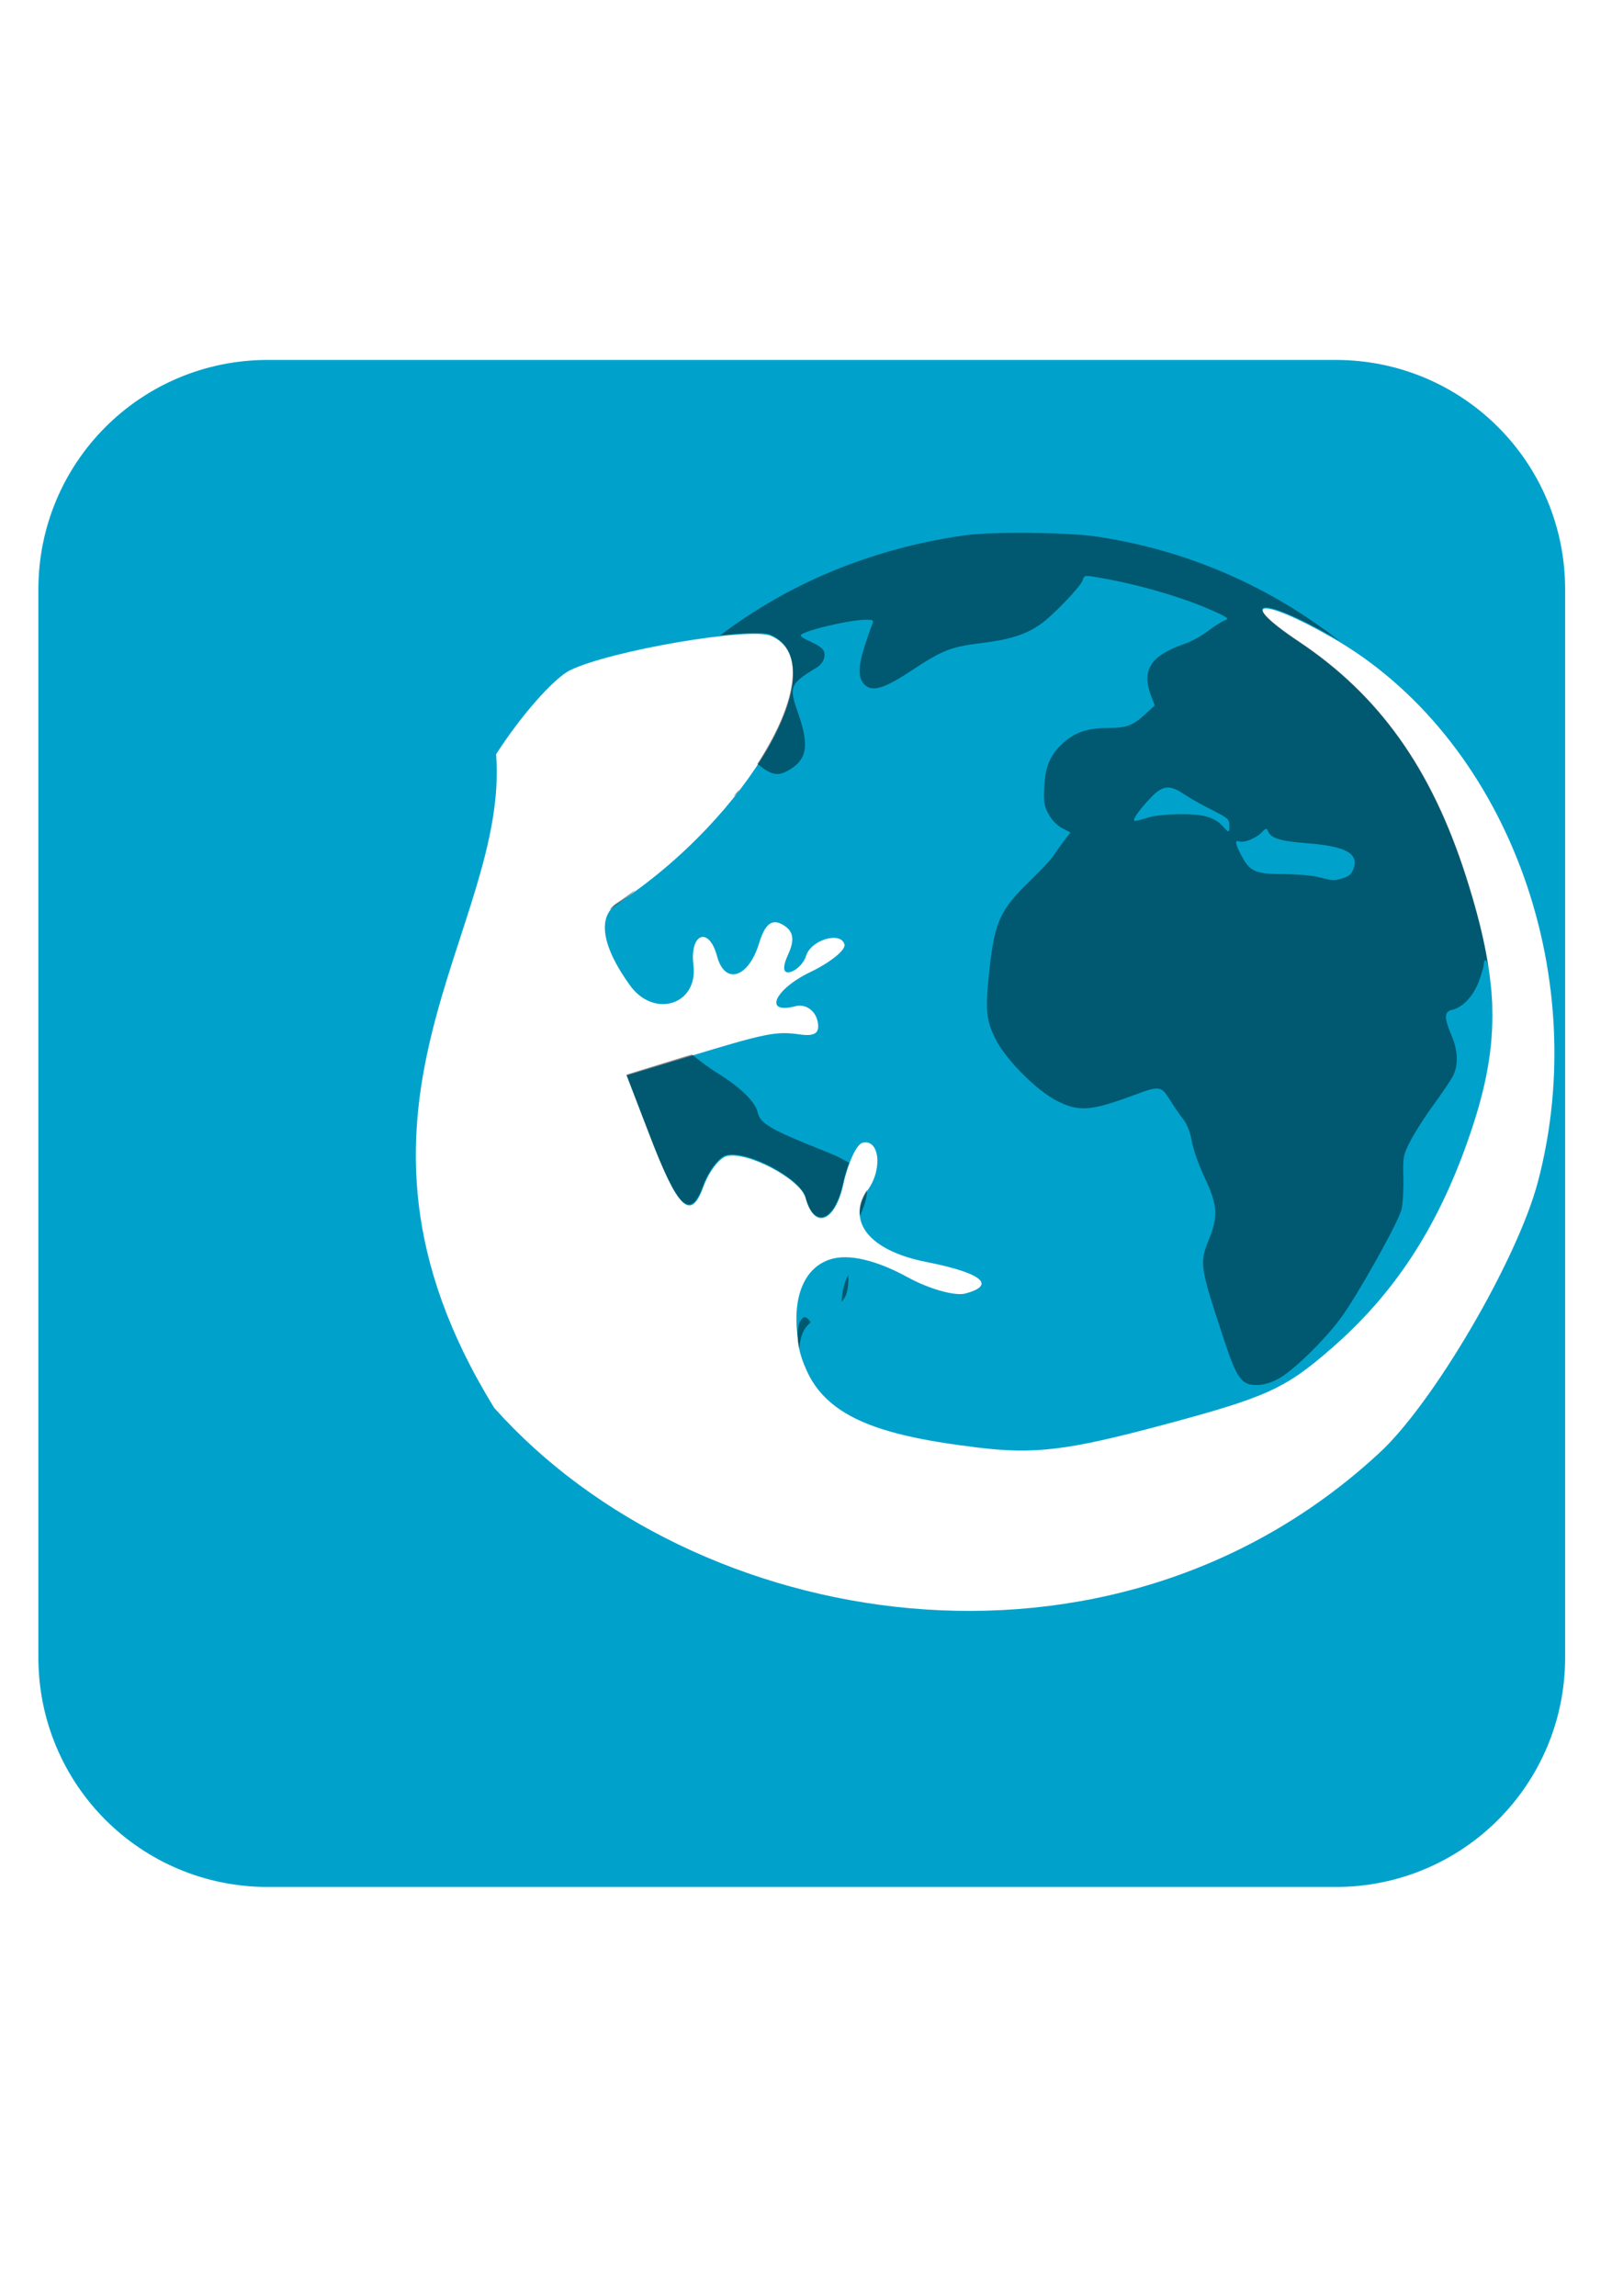 <?xml version="1.0" encoding="UTF-8" standalone="no"?>
<!-- Created with Inkscape (http://www.inkscape.org/) -->

<svg
   xmlns:dc="http://purl.org/dc/elements/1.1/"
   xmlns:cc="http://creativecommons.org/ns#"
   xmlns:rdf="http://www.w3.org/1999/02/22-rdf-syntax-ns#"
   xmlns:svg="http://www.w3.org/2000/svg"
   xmlns="http://www.w3.org/2000/svg"
   xmlns:sodipodi="http://sodipodi.sourceforge.net/DTD/sodipodi-0.dtd"
   xmlns:inkscape="http://www.inkscape.org/namespaces/inkscape"
   width="210mm"
   height="297mm"
   viewBox="0 0 744.094 1052.362"
   id="svg2"
   version="1.1"
   inkscape:version="0.91 r13725"
   sodipodi:docname="drawing.svg"
   inkscape:export-filename="C:\Users\pfernandez\Desktop\logoIguana.png"
   inkscape:export-xdpi="90"
   inkscape:export-ydpi="90">
  <defs
     id="defs4" />
  <sodipodi:namedview
     id="base"
     pagecolor="#ffffff"
     bordercolor="#666666"
     borderopacity="1.0"
     inkscape:pageopacity="0.0"
     inkscape:pageshadow="2"
     inkscape:zoom="0.49497475"
     inkscape:cx="84.778059"
     inkscape:cy="354.49259"
     inkscape:document-units="px"
     inkscape:current-layer="layer1-2"
     showgrid="false"
     inkscape:window-width="1455"
     inkscape:window-height="684"
     inkscape:window-x="432"
     inkscape:window-y="157"
     inkscape:window-maximized="0" />
  <g
     inkscape:label="Capa 1"
     inkscape:groupmode="layer"
     id="layer1">
    <g
       transform="matrix(5.263,0,0,5.263,-681.972,-796.872)"
       id="layer1-2"
       inkscape:label="Layer 1"
       inkscape:export-xdpi="90"
       inkscape:export-ydpi="90">
      <path
         id="rect3866"
         d="m 152.921,182.758 c -11.08,0 -20,8.92 -20,20 l 0,93 c 0,11.08 8.92,20 20,20 l 93,0 c 11.08,0 20,-8.92 20,-20 l 0,-93 c 0,-11.08 -8.92,-20 -20,-20 z m 86.844,21.656 c 0.623,-0.092 2.688,0.717 5.812,2.5 15.073,8.602 22.818,29.053 17.969,47.438 -1.797,6.813 -9.219,19.463 -13.906,23.688 -23.46,21.638 -59.55,15.549 -77,-4 -16.048,-25.961 1.346,-41.558 0.156,-56.938 2.12,-3.321 5.013,-6.608 6.438,-7.312 3.441,-1.701 15.653,-3.793 17.5,-3 5.725,2.46 -1.97,15.852 -13.406,23.344 -1.732,1.135 -1.326,3.697 1.125,7.094 2.101,2.912 5.949,1.693 5.531,-1.75 -0.339,-2.793 1.353,-3.428 2.062,-0.781 0.679,2.535 2.735,1.892 3.656,-1.125 0.52,-1.704 1.123,-2.168 2.062,-1.625 0.94,0.543 1.066,1.294 0.469,2.594 -0.518,1.126 -0.448,1.701 0.188,1.531 0.565,-0.151 1.189,-0.787 1.375,-1.406 0.419,-1.394 3.03,-2.173 3.344,-1 0.127,0.472 -1.203,1.559 -2.969,2.406 -3.156,1.514 -4.118,3.729 -1.281,2.969 0.797,-0.214 1.646,0.334 1.875,1.188 0.297,1.107 -0.126,1.47 -1.469,1.281 -2.15,-0.301 -2.882,-0.152 -9.969,2 l -5.156,1.562 1.969,5.125 c 2.503,6.557 3.6,7.633 4.719,4.562 0.476,-1.308 1.393,-2.504 2.031,-2.656 1.82,-0.434 6.436,2.019 6.875,3.656 0.747,2.79 2.552,2.115 3.281,-1.219 0.401,-1.834 1.139,-3.455 1.656,-3.594 1.465,-0.393 1.792,2.239 0.5,4.062 -1.959,2.765 0.104,5.337 5.062,6.312 4.835,0.951 6.149,2.015 3.406,2.75 -0.901,0.241 -3.166,-0.396 -5.062,-1.438 -2.092,-1.149 -4.633,-2.049 -6.446,-1.609 -2.349,0.57 -3.658,3.089 -3.064,7.1 0.947,6.399 6.21,8.204 15.572,9.353 5.034,0.618 7.896,0.27 16.25,-1.969 9.07,-2.43 10.625,-3.14 14.75,-6.75 5.352,-4.683 9.047,-10.311 11.719,-17.844 2.962,-8.351 2.929,-13.666 -0.125,-23.188 -3.003,-9.361 -7.529,-15.733 -14.531,-20.406 -2.754,-1.838 -3.592,-2.814 -2.969,-2.906 z m -40.094,61.812 c -0.069,0.009 -0.126,0.029 -0.188,0.094 -1.022,1.086 -0.046,4.714 1.688,6.281 0.968,0.876 1.023,0.077 0.219,-2.969 -0.586,-2.218 -1.238,-3.472 -1.719,-3.406 z"
         style="fill:#00a2cc;fill-opacity:1;stroke:none"
         inkscape:connector-curvature="0"
         sodipodi:nodetypes="sssssssssssscccsssssssssscssssscccccsscssssssssssssscsscc" />
      <path
         id="path3049"
         d="m 86.281,15.062 c -2.206,-0.019 -4.387,0.042 -5.625,0.219 C 72.599,16.429 65.409,19.434 59.375,24 c 2.099,-0.233 3.813,-0.318 4.406,-0.062 3.154,1.355 2.219,6.066 -1.156,11.25 0.076,0.056 0.141,0.094 0.219,0.156 0.994,0.79 1.571,0.902 2.375,0.469 1.75,-0.943 1.972,-2.162 0.969,-5.031 -0.827,-2.365 -0.749,-2.546 1.625,-4 0.63,-0.386 0.867,-1.152 0.5,-1.594 C 68.17,25.016 67.701,24.725 67.25,24.531 66.799,24.338 66.406,24.107 66.406,24 c 0,-0.354 4.23,-1.375 5.719,-1.375 0.571,0 0.65,0.06 0.531,0.344 -0.078,0.185 -0.361,0.987 -0.625,1.781 -0.613,1.847 -0.636,2.904 -0.125,3.469 0.669,0.739 1.701,0.454 4.094,-1.125 2.786,-1.838 3.462,-2.1 6.188,-2.438 2.483,-0.307 3.821,-0.737 5.094,-1.625 1.099,-0.768 3.525,-3.3 3.688,-3.844 0.121,-0.404 0.183,-0.427 0.906,-0.312 3.623,0.573 7.686,1.737 10.5,3 1.274,0.572 1.373,0.663 0.969,0.812 -0.247,0.092 -0.896,0.488 -1.438,0.906 -0.542,0.418 -1.449,0.925 -2.031,1.125 -2.999,1.032 -3.81,2.278 -2.938,4.562 l 0.312,0.812 -0.812,0.75 c -1.123,1.027 -1.61,1.204 -3.375,1.219 -1.762,0.015 -2.866,0.411 -3.906,1.406 -1.037,0.992 -1.442,1.949 -1.531,3.688 -0.069,1.344 -0.024,1.663 0.375,2.406 0.29,0.539 0.734,0.984 1.188,1.219 l 0.719,0.375 -0.531,0.688 c -0.297,0.386 -0.713,0.964 -0.906,1.281 -0.193,0.318 -1.171,1.36 -2.156,2.312 -2.503,2.42 -3.012,3.564 -3.438,7.406 -0.402,3.626 -0.356,4.56 0.469,6.25 0.871,1.785 3.597,4.535 5.375,5.438 1.913,0.971 2.947,0.904 6.719,-0.5 2.215,-0.824 2.379,-0.811 3.125,0.406 0.341,0.556 0.867,1.317 1.156,1.688 0.346,0.443 0.609,1.098 0.75,1.906 0.119,0.685 0.612,2.101 1.125,3.188 1.126,2.386 1.197,3.328 0.375,5.375 -0.833,2.074 -0.804,2.328 1.25,8.562 1.167,3.543 1.571,4.125 2.875,4.125 0.582,0 1.197,-0.151 1.906,-0.531 1.266,-0.678 3.974,-3.304 5.438,-5.281 1.489,-2.011 5.075,-8.44 5.312,-9.5 0.108,-0.482 0.182,-1.738 0.156,-2.781 -0.044,-1.807 -0.008,-1.941 0.594,-3.125 0.347,-0.684 1.232,-2.088 1.969,-3.094 0.737,-1.006 1.506,-2.138 1.719,-2.531 0.526,-0.973 0.495,-2.227 -0.094,-3.625 -0.66,-1.568 -0.644,-2.057 0.094,-2.219 0.872,-0.192 1.815,-1.182 2.281,-2.438 0.228,-0.613 0.438,-1.292 0.438,-1.5 0,-0.208 0.064,-0.375 0.156,-0.375 0.079,0 0.174,0.221 0.25,0.625 -0.361,-2.4 -1.002,-4.986 -1.969,-8 -3.003,-9.361 -7.56,-15.733 -14.562,-20.406 -5.508,-3.676 -3.374,-4.004 2.875,-0.438 0.258,0.147 0.496,0.314 0.75,0.469 -6.051,-4.76 -13.344,-7.994 -21.312,-9.156 -1.363,-0.199 -3.607,-0.294 -5.812,-0.312 z m 40.031,37.844 c 0.147,0.775 0.27,2.18 0.344,3.75 -0.02,-1.216 -0.149,-2.459 -0.344,-3.75 z M 98.281,37.25 c 0.441,-0.042 0.909,0.157 1.5,0.562 0.443,0.304 1.502,0.905 2.375,1.344 1.457,0.732 1.594,0.847 1.594,1.375 0,0.685 -0.026,0.68 -0.5,0.156 -0.777,-0.859 -1.665,-1.125 -3.688,-1.125 -1.133,0 -2.281,0.11 -2.844,0.281 -0.52,0.158 -1.048,0.31 -1.188,0.312 -0.315,0.003 0.294,-0.901 1.406,-2.062 0.488,-0.51 0.903,-0.801 1.344,-0.844 z M 61.062,37.406 c -0.154,0.201 -0.34,0.393 -0.5,0.594 0.23,-0.129 0.369,-0.285 0.5,-0.594 z m 45.875,3.438 c 0.073,-0.019 0.111,0.038 0.156,0.156 0.251,0.654 1.04,0.914 3.406,1.094 3.452,0.262 4.607,0.922 4.031,2.312 -0.165,0.398 -0.441,0.612 -0.938,0.75 -0.835,0.232 -0.788,0.209 -2.125,-0.125 -0.582,-0.145 -1.972,-0.245 -3.062,-0.25 -2.39,-0.01 -2.852,-0.225 -3.562,-1.531 -0.591,-1.086 -0.655,-1.48 -0.219,-1.312 0.393,0.151 1.479,-0.287 1.969,-0.812 0.159,-0.171 0.27,-0.262 0.344,-0.281 z M 51.969,46.188 c -0.527,0.382 -1.049,0.768 -1.594,1.125 -0.253,0.165 -0.463,0.369 -0.625,0.594 0.969,-0.693 1.882,-1.365 2.125,-1.594 0.025,-0.023 0.064,-0.09 0.094,-0.125 z M 56.938,60.5 c -0.22,0.067 -0.329,0.085 -0.562,0.156 L 51.219,62.25 53.188,67.375 c 2.503,6.557 3.6,7.602 4.719,4.531 0.476,-1.308 1.393,-2.504 2.031,-2.656 1.82,-0.434 6.436,2.019 6.875,3.656 0.747,2.79 2.552,2.146 3.281,-1.188 0.142,-0.65 0.327,-1.242 0.531,-1.781 -0.54,-0.346 -1.219,-0.665 -2.062,-1 -4.8,-1.904 -5.692,-2.43 -5.906,-3.406 -0.2,-0.91 -1.481,-2.169 -3.438,-3.375 C 58.525,61.729 57.667,61.094 56.938,60.5 Z m 15.25,11.781 c -0.537,0.795 -0.726,1.555 -0.625,2.281 0.403,-0.88 0.634,-1.645 0.625,-2.281 z m -1.625,7.406 c -0.328,0.553 -0.537,1.321 -0.594,2.344 0.483,-0.491 0.612,-1.181 0.594,-2.344 z m -3.844,3.688 c -0.069,0.009 -0.126,0.06 -0.188,0.125 -0.459,0.487 -0.483,1.499 -0.25,2.594 0.115,-1.101 0.348,-1.716 1,-2.281 -0.199,-0.287 -0.395,-0.461 -0.562,-0.438 z"
         style="fill:#000000;fill-opacity:0.453;stroke:#73aea5;stroke-opacity:0"
         inkscape:connector-curvature="0"
         transform="translate(132.921,182.758)" />
    </g>
  </g>
</svg>
